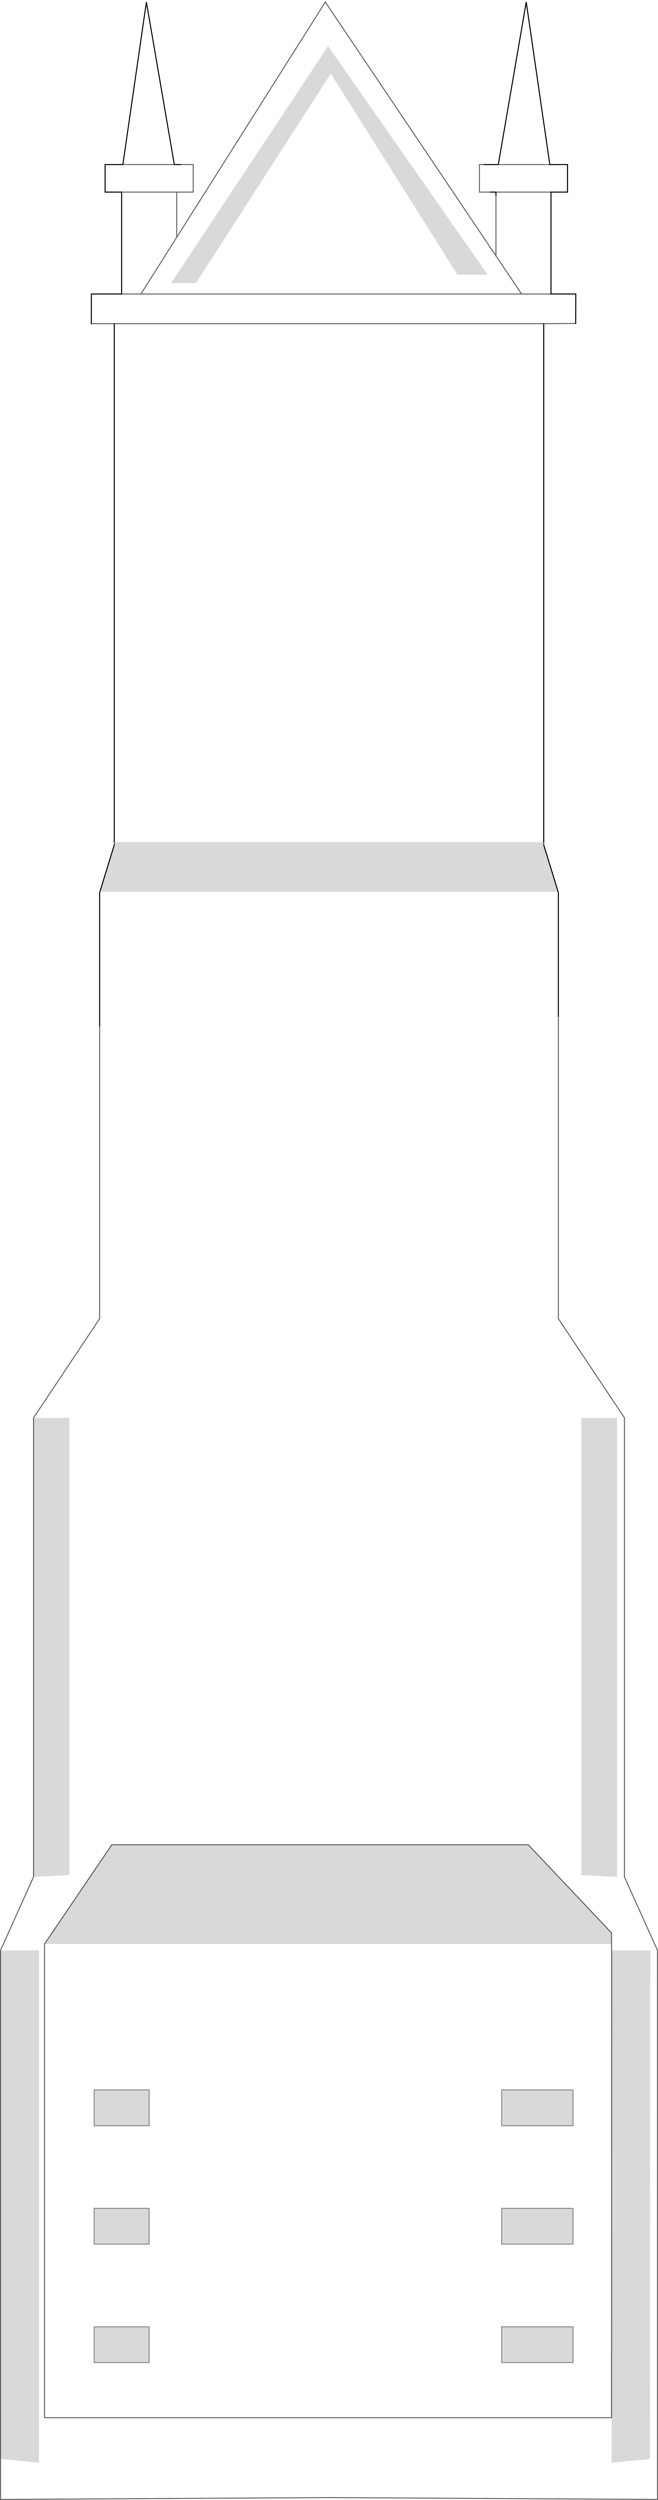 <?xml version="1.0" encoding="UTF-8" standalone="no"?>
<svg xmlns:xlink="http://www.w3.org/1999/xlink" height="2442.05px" width="643.2px" xmlns="http://www.w3.org/2000/svg">
  <g transform="matrix(1.0, 0.0, 0.0, 1.0, 321.6, 1221.75)">
    <path d="M151.65 -1061.0 L165.5 -1061.0 192.8 -1219.75 215.85 -1061.0 233.15 -1061.0 233.15 -1034.1 217.0 -1034.1 217.0 -934.55 241.25 -934.55 241.15 -905.8 209.9 -905.55 209.9 -399.1 -209.9 -399.1 -209.9 -905.55 -232.35 -905.55 -232.3 -934.55 -202.7 -934.55 -202.7 -1034.1 -218.85 -1034.1 -218.85 -1061.0 -201.5 -1061.0 -178.5 -1219.75 -151.2 -1061.0 -144.85 -1061.0 -132.75 -1061.0 -132.75 -1034.1 -148.9 -1034.1 -148.9 -989.85 -3.6 -1219.75 163.2 -971.8 163.2 -1030.85 163.2 -1034.1 157.65 -1034.1 147.05 -1034.1 147.05 -1061.0 151.65 -1061.0 M223.95 -350.65 L224.2 -349.75 224.2 -229.05 224.2 66.4 288.8 163.25 288.8 611.7 321.1 683.45 321.1 1219.8 0.0 1218.0 -321.1 1219.8 -321.1 1180.3 -283.4 1183.9 -283.4 683.45 -321.1 683.45 -288.8 611.7 -253.85 609.9 -253.85 163.25 -288.8 163.25 -224.2 66.4 -224.2 -219.45 -224.2 -349.75 -223.9 -350.65 223.95 -350.65 M217.0 -1034.1 L163.2 -1034.1 217.0 -1034.1 M165.5 -1061.0 L215.85 -1061.0 165.5 -1061.0 M155.15 -953.4 L-0.9 -1176.7 -154.25 -945.3 -130.05 -945.3 1.8 -1149.8 125.55 -953.4 155.15 -953.4 M217.0 -934.55 L188.3 -934.55 163.2 -971.8 188.3 -934.55 217.0 -934.55 M246.65 163.25 L246.65 609.9 281.6 611.7 281.6 163.25 246.65 163.25 M276.2 677.15 L276.2 666.4 194.8 580.3 -212.35 580.3 -278.05 677.15 -278.05 1139.95 276.2 1139.95 -278.05 1139.95 -278.05 677.15 276.2 677.15 276.3 687.9 276.2 677.15 M276.2 1139.95 L276.15 1183.9 313.8 1180.35 314.05 683.45 276.35 683.45 276.3 687.9 276.2 1139.95 M-202.7 -1034.1 L-148.9 -1034.1 -202.7 -1034.1 M-151.2 -1061.0 L-201.5 -1061.0 -151.2 -1061.0 M-148.9 -989.85 L-183.85 -934.55 -202.7 -934.55 -183.85 -934.55 -148.9 -989.85 M168.75 1051.15 L168.75 1086.15 238.55 1086.15 238.55 1051.15 168.75 1051.15 M238.55 970.45 L238.55 935.45 168.75 935.45 168.75 970.45 238.55 970.45 M238.55 854.75 L238.55 819.75 168.75 819.75 168.75 854.75 238.55 854.75 M-229.6 1051.15 L-229.6 1086.15 -175.8 1086.15 -175.8 1051.15 -229.6 1051.15 M-175.8 970.45 L-175.8 935.45 -229.6 935.45 -229.6 970.45 -175.8 970.45 M-175.8 854.75 L-175.8 819.75 -229.6 819.75 -229.6 854.75 -175.8 854.75 M188.3 -934.55 L-183.85 -934.55 188.3 -934.55 M-209.9 -905.55 L209.9 -905.55 -209.9 -905.55" fill="#ffffff" fill-opacity="0.0" fill-rule="evenodd" stroke="none"/>
    <path d="M209.9 -399.1 L209.9 -396.4 223.95 -350.65 -223.9 -350.65 -223.95 -350.65 -223.6 -351.7 -209.9 -396.4 -209.9 -399.1 209.9 -399.1 M-321.1 1180.3 L-321.1 683.45 -283.4 683.45 -283.4 1183.9 -321.1 1180.3 M-288.8 611.7 L-288.8 163.25 -253.85 163.25 -253.85 609.9 -288.8 611.7 M155.15 -953.4 L125.55 -953.4 1.8 -1149.8 -130.05 -945.3 -154.25 -945.3 -0.9 -1176.7 155.15 -953.4 M246.65 163.25 L281.6 163.25 281.6 611.7 246.65 609.9 246.65 163.25 M-278.05 677.15 L-212.35 580.3 194.8 580.3 276.2 666.4 276.2 677.15 -278.05 677.15 M276.3 687.9 L276.35 683.45 314.05 683.45 313.8 1180.35 276.15 1183.9 276.2 1139.95 276.3 687.9 M-223.6 -351.7 L-223.9 -350.65 -223.6 -351.7 M-175.8 854.75 L-229.6 854.75 -229.6 819.75 -175.8 819.75 -175.8 854.75 M-175.8 970.45 L-229.6 970.45 -229.6 935.45 -175.8 935.45 -175.8 970.45 M-229.6 1051.15 L-175.8 1051.15 -175.8 1086.15 -229.6 1086.15 -229.6 1051.15 M238.55 854.75 L168.75 854.75 168.75 819.75 238.55 819.75 238.55 854.75 M238.55 970.45 L168.75 970.45 168.75 935.45 238.55 935.45 238.55 970.45 M168.75 1051.15 L238.55 1051.15 238.55 1086.15 168.75 1086.15 168.75 1051.15" fill="#000000" fill-opacity="0.149" fill-rule="evenodd" stroke="none"/>
    <path d="M151.65 -1061.0 L165.5 -1061.0 192.8 -1219.75 215.85 -1061.0 233.15 -1061.0 233.15 -1034.1 217.0 -1034.1 217.0 -934.55 241.25 -934.55 241.15 -905.8 M209.9 -905.55 L209.9 -399.1 M209.9 -396.4 L223.95 -350.65 224.2 -349.75 224.2 -229.05 M-224.2 -219.45 L-224.2 -349.75 -223.9 -350.65 -223.6 -351.7 -209.9 -396.4 M-209.9 -399.1 L-209.9 -905.55 M-232.35 -905.55 L-232.3 -934.55 -202.7 -934.55 -202.7 -1034.1 -218.85 -1034.1 -218.85 -1061.0 -201.5 -1061.0 -178.5 -1219.75 -151.2 -1061.0 -144.85 -1061.0 M163.2 -1030.85 L163.2 -1034.1 157.65 -1034.1" fill="none" stroke="#000000" stroke-linecap="round" stroke-linejoin="miter-clip" stroke-miterlimit="4.0" stroke-width="1.0"/>
    <path d="M241.15 -905.8 L209.9 -905.55 -209.9 -905.55 -232.35 -905.55 M209.9 -399.1 L209.9 -396.4 M224.2 -229.05 L224.2 66.4 288.8 163.25 288.8 611.7 321.1 683.45 321.1 1219.8 0.0 1218.0 -321.1 1219.8 -321.1 1180.3 -321.1 683.45 -288.8 611.7 -288.8 163.25 -224.2 66.4 -224.2 -219.45 M-209.9 -396.4 L-209.9 -399.1 M-144.85 -1061.0 L-132.75 -1061.0 -132.75 -1034.1 -148.9 -1034.1 -148.9 -989.85 -3.6 -1219.75 163.2 -971.8 163.2 -1030.85 M157.65 -1034.1 L147.05 -1034.1 147.05 -1061.0 151.65 -1061.0 M215.85 -1061.0 L165.5 -1061.0 M163.2 -1034.1 L217.0 -1034.1 M163.2 -971.8 L188.3 -934.55 217.0 -934.55 M-278.05 677.15 L-212.35 580.3 194.8 580.3 276.2 666.4 276.2 677.15 276.3 687.9 276.2 1139.95 -278.05 1139.95 -278.05 677.15 M-202.7 -934.55 L-183.85 -934.55 -148.9 -989.85 M-201.5 -1061.0 L-151.2 -1061.0 M-148.9 -1034.1 L-202.7 -1034.1 M-183.85 -934.55 L188.3 -934.55" fill="none" stroke="#000000" stroke-linecap="round" stroke-linejoin="miter-clip" stroke-miterlimit="4.0" stroke-opacity="0.6" stroke-width="1.0"/>
    <path d="M-175.8 854.75 L-229.6 854.75 -229.6 819.75 -175.8 819.75 -175.8 854.75 M-175.8 970.45 L-229.6 970.45 -229.6 935.45 -175.8 935.45 -175.8 970.45 M-229.6 1051.15 L-175.8 1051.15 -175.8 1086.15 -229.6 1086.15 -229.6 1051.15 M238.55 854.75 L168.75 854.75 168.75 819.75 238.55 819.75 238.55 854.75 M238.55 970.45 L168.75 970.45 168.75 935.45 238.55 935.45 238.55 970.45 M168.75 1051.15 L238.55 1051.15 238.55 1086.15 168.75 1086.15 168.75 1051.15" fill="none" stroke="#000000" stroke-linecap="round" stroke-linejoin="miter-clip" stroke-miterlimit="4.0" stroke-opacity="0.4" stroke-width="1.0"/>
  </g>
</svg>
